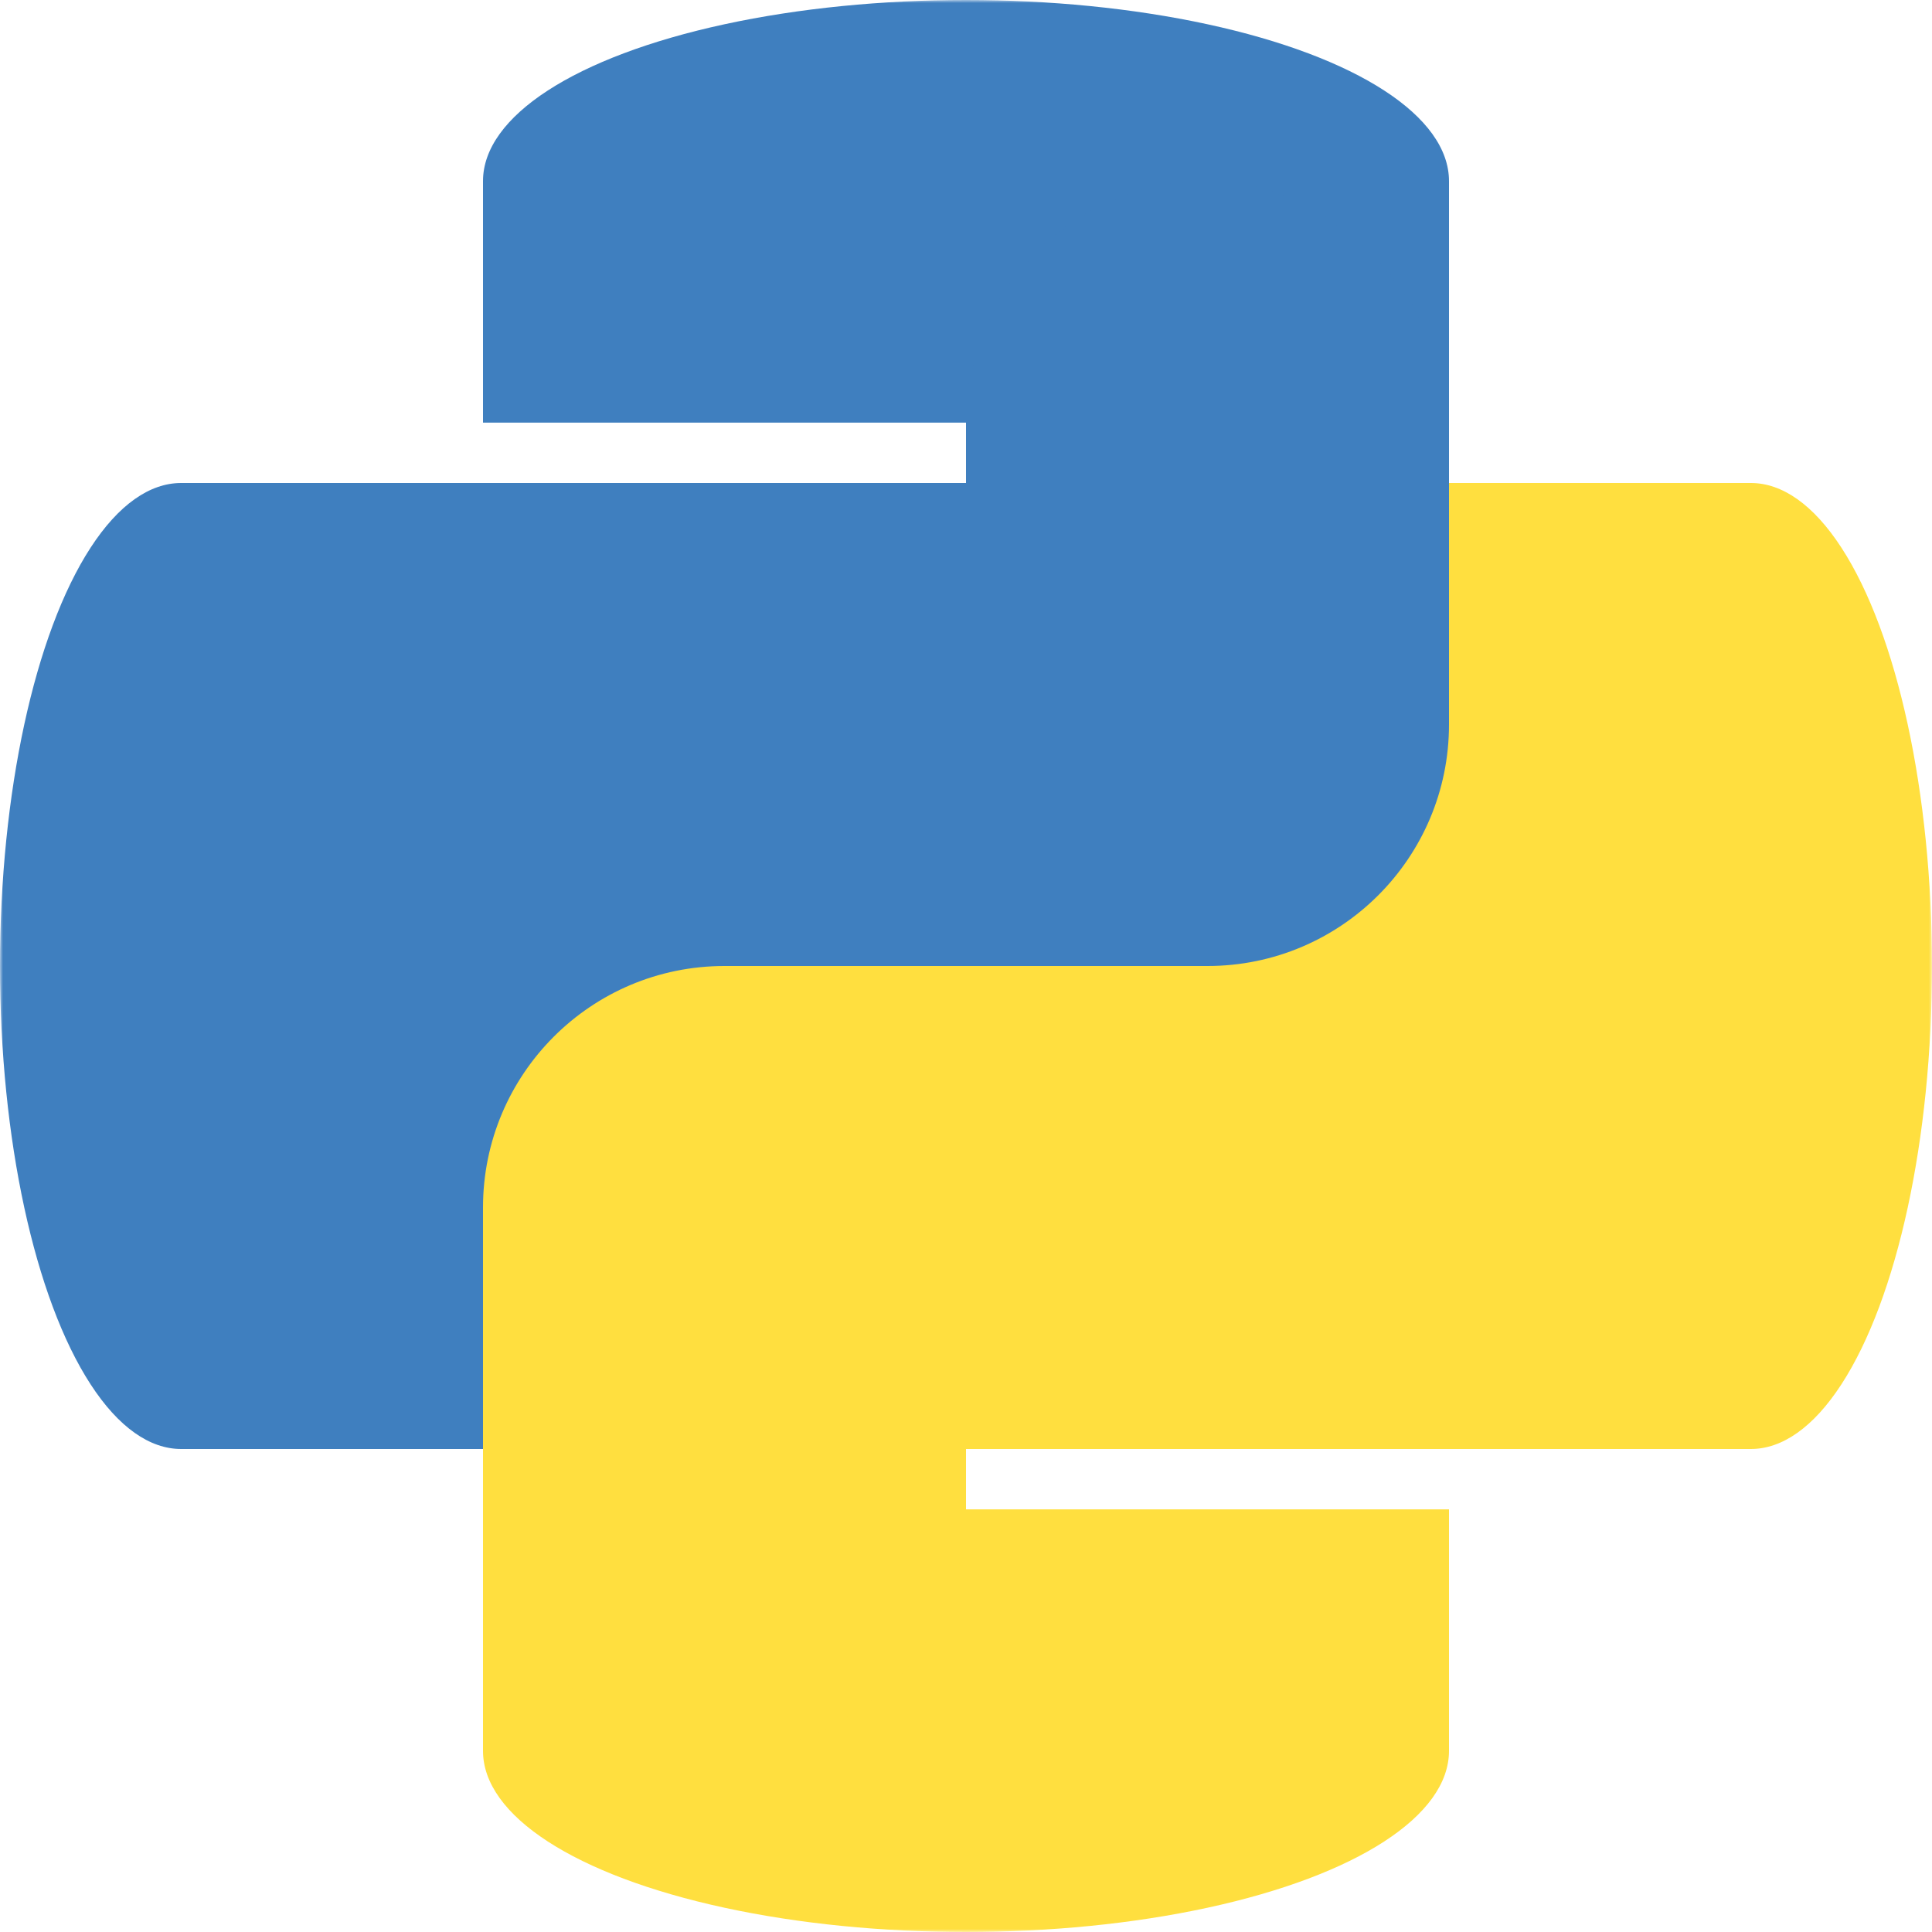 <?xml version="1.0" encoding="UTF-8"?>
<svg 
    xmlns="http://www.w3.org/2000/svg" version="1.1" width="320" height="320">
    <defs>
        <mask id="mask">
            <rect x="0" y="0" width="320" height="320" fill="#fff"/>
            <circle cx="120" cy="40" r="15" fill="#000"/>
            <circle cx="200" cy="280" r="15" fill="#000"/>
        </mask>
    </defs>
    <g mask="url(#mask)">
        <g fill="#3f7fbf">
            <ellipse cx="30" cy="160" rx="30" ry="80"/>
            <rect x="30" y="80" width="130" height="160"/>
        </g>
        <g fill="#ffdf3f">
            <ellipse cx="290" cy="160" rx="30" ry="80"/>
            <rect x="160" y="80" width="130" height="160"/>
        </g>
        <g fill="#3f7fbf">
            <ellipse cx="160" cy="30" rx="80" ry="30"/>
            <rect x="80" y="30" width="160" height="40"/>
            <rect x="160" y="30" width="80" height="130" rx="40" ry="40"/>
            <rect x="160" y="80" width="40" height="80"/>
        </g>
        <g fill="#ffdf3f">
            <ellipse cx="160" cy="290" rx="80" ry="30"/>
            <rect x="80" y="250" width="160" height="40"/>
            <rect x="80" y="160" width="80" height="130" rx="40" ry="40"/>
            <rect x="120" y="160" width="40" height="80"/>
        </g>
    </g>
</svg>